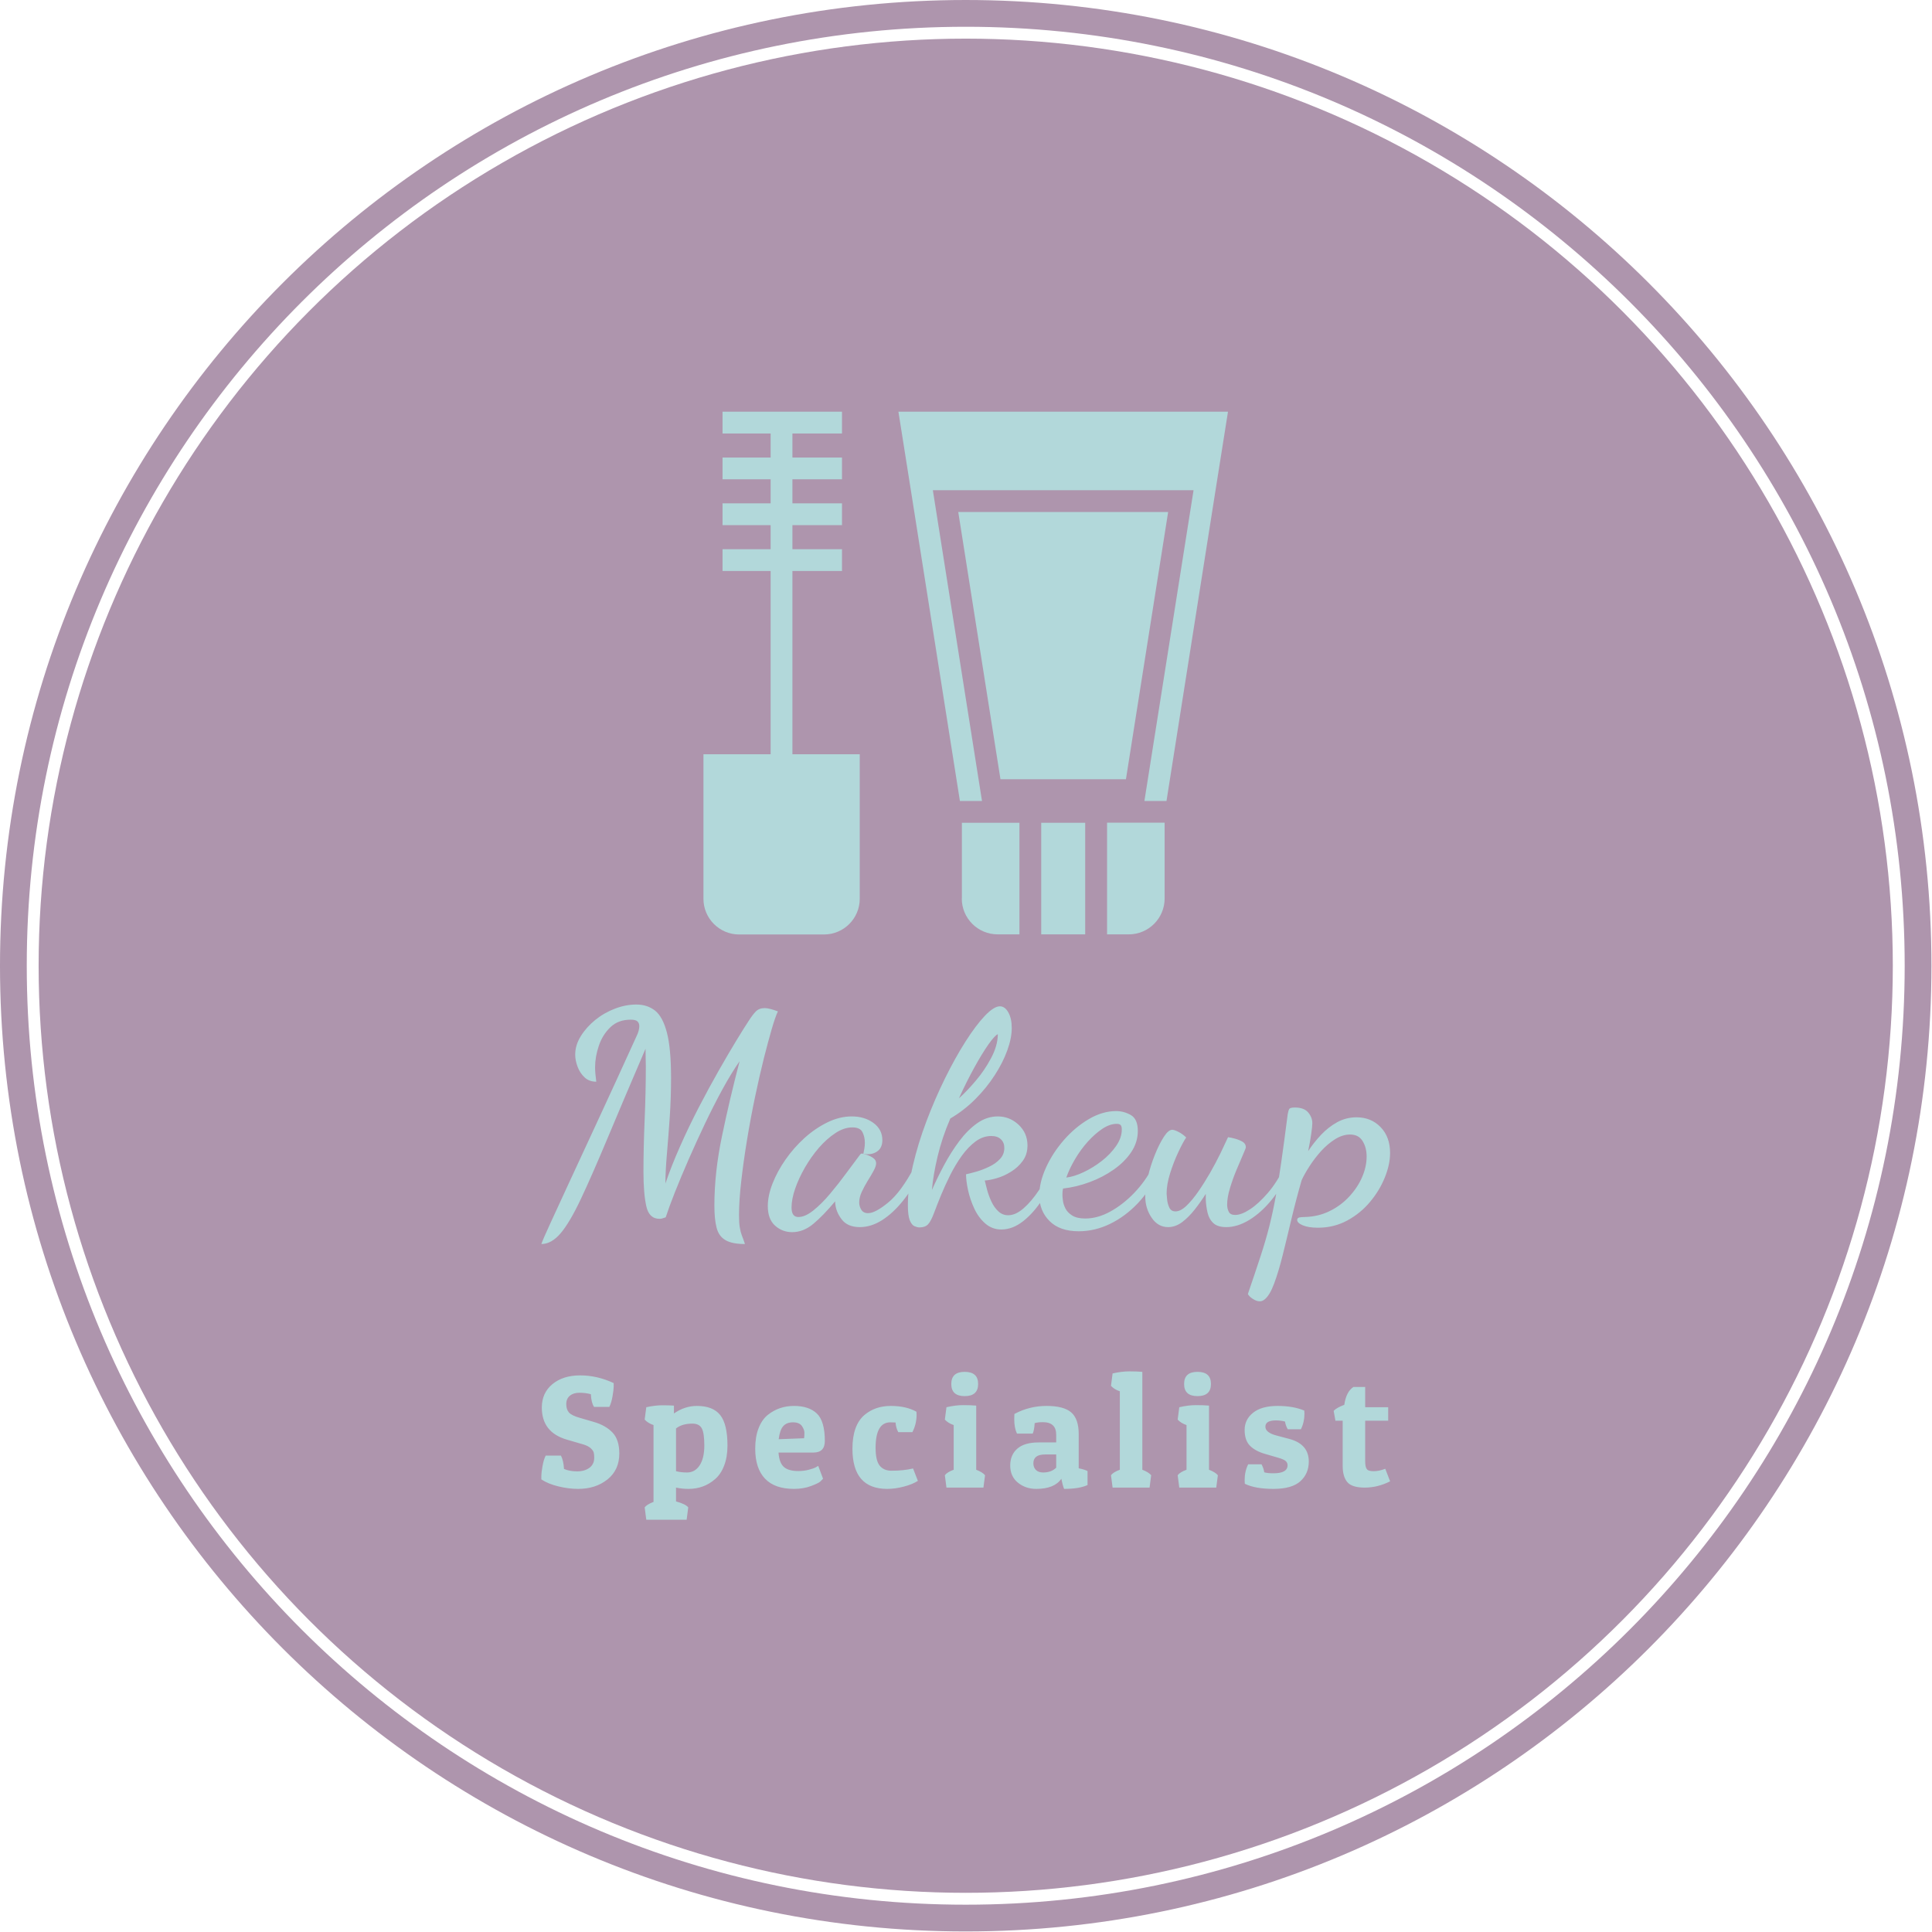 <svg xmlns="http://www.w3.org/2000/svg" version="1.1" xmlns:xlink="http://www.w3.org/1999/xlink" xmlns:svgjs="http://svgjs.dev/svgjs" width="1000" height="1000" viewBox="0 0 1000 1000"><g transform="matrix(1,0,0,1,-0.142,-0.142)"><svg viewBox="0 0 334 334" data-background-color="#ffffff" preserveAspectRatio="xMidYMid meet" height="1000" width="1000" xmlns="http://www.w3.org/2000/svg" xmlns:xlink="http://www.w3.org/1999/xlink"><g id="tight-bounds" transform="matrix(1,0,0,1,0.047,0.048)"><svg viewBox="0 0 333.905 333.905" height="333.905" width="333.905"><g><svg></svg></g><g><svg viewBox="0 0 333.905 333.905" height="333.905" width="333.905"><g><path d="M0 166.952c0-92.205 74.747-166.952 166.952-166.952 92.205 0 166.952 74.747 166.953 166.952 0 92.205-74.747 166.952-166.953 166.953-92.205 0-166.952-74.747-166.952-166.953zM166.952 329.278c89.65 0 162.326-72.676 162.326-162.326 0-89.65-72.676-162.326-162.326-162.325-89.65 0-162.326 72.676-162.325 162.325 0 89.65 72.676 162.326 162.325 162.326z" data-fill-palette-color="tertiary" fill="#ae95ad" stroke="transparent"></path><ellipse rx="160.274" ry="160.274" cx="166.952" cy="166.952" fill="#ae95ad" stroke="transparent" stroke-width="0" fill-opacity="1" data-fill-palette-color="tertiary"></ellipse></g><g transform="matrix(1,0,0,1,93.586,71.173)"><svg viewBox="0 0 146.733 191.558" height="191.558" width="146.733"><g><svg viewBox="0 0 146.733 191.558" height="191.558" width="146.733"><g><svg viewBox="0 0 213.158 278.275" height="191.558" width="146.733"><g transform="matrix(1,0,0,1,0,148.884)"><svg viewBox="0 0 213.158 129.391" height="129.391" width="213.158"><g id="textblocktransform"><svg viewBox="0 0 213.158 129.391" height="129.391" width="213.158" id="textblock"><g><svg viewBox="0 0 213.158 74.531" height="74.531" width="213.158"><g transform="matrix(1,0,0,1,0,0)"><svg width="213.158" viewBox="-0.25 -36 142.99 50" height="74.531" data-palette-color="#b2d8da"><path d="M-0.25 4.35L-0.25 4.35Q0 3.6 1.23 0.93 2.45-1.75 4.53-6.23 6.6-10.7 9.45-16.85 12.3-23 15.8-30.7L15.8-30.7Q16-31.1 16.13-31.55 16.25-32 16.25-32.35L16.25-32.35Q16.25-32.85 15.95-33.15 15.65-33.45 14.8-33.45L14.8-33.45Q12.7-33.45 11.38-32.18 10.05-30.9 9.43-29.05 8.8-27.2 8.8-25.4L8.8-25.4Q8.8-24.95 8.85-24.35 8.9-23.75 9-23L9-23Q7.8-23 7.03-23.73 6.25-24.45 5.85-25.53 5.45-26.6 5.45-27.55L5.45-27.55Q5.45-29.15 6.38-30.65 7.3-32.15 8.8-33.38 10.3-34.6 12.13-35.3 13.95-36 15.75-36L15.75-36Q17.6-36 18.9-34.98 20.2-33.95 20.9-31.28 21.6-28.6 21.6-23.6L21.6-23.6Q21.6-20.35 21.38-17.03 21.15-13.7 20.9-10.8 20.65-7.9 20.65-5.85L20.65-5.85Q21.65-8.8 23.13-12.13 24.6-15.45 26.3-18.73 28-22 29.65-24.9 31.3-27.8 32.63-29.98 33.95-32.15 34.65-33.2L34.65-33.2Q35.35-34.3 35.9-34.85 36.45-35.4 37.4-35.4L37.4-35.4Q38.1-35.4 39.6-34.85L39.6-34.85Q39.15-33.9 38.55-31.83 37.95-29.75 37.25-27L37.25-27Q36.5-24 35.75-20.43 35-16.85 34.4-13.2 33.8-9.55 33.43-6.28 33.05-3 33.05-0.5L33.05-0.5Q33.05 0.8 33.18 1.55 33.3 2.3 33.52 2.88 33.75 3.45 34.05 4.35L34.05 4.35Q31.9 4.35 30.78 3.7 29.65 3.05 29.28 1.63 28.9 0.2 28.9-2.15L28.9-2.15Q28.9-7.7 30.18-13.83 31.45-19.95 33.15-26.45L33.15-26.45Q31.75-24.45 30.25-21.7 28.75-18.95 27.3-15.9 25.85-12.85 24.55-9.88 23.25-6.9 22.25-4.38 21.25-1.85 20.7-0.15L20.7-0.15Q20.25 0 20.08 0.05 19.9 0.1 19.65 0.1L19.65 0.1Q17.9 0.1 17.43-2.02 16.95-4.15 16.95-7.85L16.95-7.85Q16.95-9.8 17-12.03 17.05-14.25 17.15-16.57 17.25-18.9 17.3-21.2 17.35-23.5 17.35-25.6L17.35-25.6Q17.35-26.35 17.32-27.1 17.3-27.85 17.3-28.55L17.3-28.55Q13.5-19.7 10.88-13.43 8.25-7.15 6.4-3.23 4.55 0.7 3 2.53 1.45 4.35-0.25 4.35ZM42 2.35L42 2.35Q40.35 2.35 39.12 1.25 37.9 0.15 37.9-2.05L37.9-2.05Q37.9-3.8 38.7-5.85 39.5-7.9 40.9-9.9 42.3-11.9 44.1-13.53 45.9-15.15 47.95-16.15 50-17.15 52.05-17.15L52.05-17.15Q54.2-17.15 55.7-16.05 57.2-14.95 57.2-13.15L57.2-13.15Q57.2-11.8 56.25-11.2 55.3-10.6 54-10.85L54-10.85Q54.1-11.3 54.17-11.75 54.25-12.2 54.25-12.7L54.25-12.7Q54.25-13.7 53.85-14.5 53.45-15.3 52.15-15.3L52.15-15.3Q50.75-15.3 49.3-14.35 47.85-13.4 46.52-11.88 45.2-10.35 44.15-8.53 43.1-6.7 42.5-4.95 41.9-3.2 41.9-1.8L41.9-1.8Q41.9-0.2 43.05-0.2L43.05-0.2Q44.2-0.2 45.6-1.33 47-2.45 48.42-4.15 49.85-5.85 51.15-7.63 52.45-9.4 53.4-10.65L53.4-10.65Q53.55-10.9 53.8-10.9L53.8-10.9Q54-10.85 54.57-10.68 55.15-10.5 55.65-10.15 56.15-9.8 56.15-9.25L56.15-9.25Q56.15-8.75 55.72-7.98 55.3-7.2 54.72-6.28 54.15-5.35 53.72-4.42 53.3-3.5 53.3-2.65L53.3-2.65Q53.3-2 53.65-1.43 54-0.85 54.8-0.85L54.8-0.85Q56-0.85 58.17-2.63 60.35-4.4 62.6-8.65L62.6-8.65 63.55-7.7Q62.35-5 60.67-2.93 59-0.85 57.15 0.33 55.3 1.5 53.4 1.5L53.4 1.5Q51.35 1.5 50.35 0.2 49.35-1.1 49.25-2.6L49.25-2.6Q49.25-2.7 49.25-2.75 49.25-2.8 49.25-2.85L49.25-2.85Q47.25-0.45 45.57 0.95 43.9 2.35 42 2.35ZM77.25 1.9L77.25 1.9Q75.7 1.9 74.55 0.9 73.4-0.1 72.7-1.6 72-3.1 71.65-4.67 71.3-6.25 71.3-7.4L71.3-7.4Q72-7.55 73.05-7.85 74.1-8.15 75.2-8.68 76.3-9.2 77.02-9.98 77.75-10.75 77.75-11.85L77.75-11.85Q77.75-12.75 77.17-13.3 76.6-13.85 75.55-13.85L75.55-13.85Q74.15-13.85 72.9-12.93 71.65-12 70.57-10.5 69.5-9 68.62-7.25 67.75-5.5 67.07-3.85 66.4-2.2 65.95-1L65.95-1Q65.4 0.5 64.9 1.03 64.4 1.55 63.45 1.55L63.45 1.55Q63.1 1.55 62.62 1.35 62.15 1.15 61.82 0.35 61.5-0.45 61.5-2.2L61.5-2.2Q61.5-5.25 62.35-8.9 63.2-12.55 64.62-16.32 66.05-20.1 67.75-23.55 69.45-27 71.2-29.75 72.95-32.5 74.47-34.1 76-35.7 77-35.7L77-35.7Q77.85-35.7 78.42-34.68 79-33.65 79-32.05L79-32.05Q79-30.35 78.25-28.28 77.5-26.2 76.12-24.08 74.75-21.95 72.85-20.05 70.95-18.15 68.65-16.8L68.65-16.8Q67.25-13.55 66.5-10.38 65.75-7.2 65.55-4.75L65.55-4.75Q66.45-6.8 67.6-8.95 68.75-11.1 70.15-12.98 71.55-14.85 73.17-16 74.8-17.15 76.65-17.15L76.65-17.15Q78.65-17.15 80.15-15.75 81.65-14.35 81.65-12.25L81.65-12.25Q81.65-10.75 80.85-9.65 80.05-8.55 78.87-7.83 77.7-7.1 76.5-6.75 75.3-6.4 74.45-6.35L74.45-6.35Q74.6-5.7 74.87-4.7 75.15-3.7 75.6-2.75 76.05-1.8 76.75-1.15 77.45-0.5 78.4-0.5L78.4-0.5Q79.65-0.5 80.97-1.65 82.3-2.8 83.57-4.7 84.85-6.6 85.85-8.9L85.85-8.9 86.55-8.05Q85.7-5.55 84.22-3.25 82.75-0.95 80.95 0.48 79.15 1.9 77.25 1.9ZM70.1-20.2L70.1-20.2Q71.45-21.4 72.95-23.18 74.45-24.95 75.52-26.98 76.6-29 76.65-30.85L76.65-30.85Q76.65-30.9 76.65-30.93 76.65-30.95 76.65-31L76.65-31Q76.15-30.8 75.07-29.28 74-27.75 72.7-25.4 71.4-23.05 70.1-20.2ZM90.29 2.2L90.29 2.2Q87.09 2.2 85.37 0.48 83.64-1.25 83.64-3.85L83.64-3.85Q83.64-6.05 84.77-8.53 85.89-11 87.79-13.18 89.69-15.35 91.99-16.7 94.29-18.05 96.59-18.05L96.59-18.05Q97.89-18.05 99.07-17.38 100.24-16.7 100.24-14.7L100.24-14.7Q100.24-12.8 99.14-11.15 98.04-9.5 96.19-8.2 94.34-6.9 92.12-6.08 89.89-5.25 87.64-5L87.64-5Q87.59-4.8 87.57-4.58 87.54-4.35 87.54-3.85L87.54-3.85Q87.54-3.6 87.62-2.98 87.69-2.35 88.04-1.65 88.39-0.95 89.19-0.45 89.99 0.05 91.39 0.05L91.39 0.05Q93.49 0.05 95.62-1.13 97.74-2.3 99.62-4.25 101.49-6.2 102.74-8.6L102.74-8.6 103.74-7.8Q102.39-4.8 100.27-2.55 98.14-0.3 95.57 0.95 92.99 2.2 90.29 2.2ZM88.19-6.85L88.19-6.85Q89.49-7 91.09-7.75 92.69-8.5 94.17-9.65 95.64-10.8 96.59-12.18 97.54-13.55 97.54-14.95L97.54-14.95Q97.54-15.5 97.34-15.7 97.14-15.9 96.69-15.9L96.69-15.9Q95.54-15.9 94.29-15.08 93.04-14.25 91.84-12.93 90.64-11.6 89.69-10 88.74-8.4 88.19-6.85ZM105.34 1.5L105.34 1.5Q103.64 1.5 102.57-0.08 101.49-1.65 101.49-3.7L101.49-3.7Q101.49-5.1 101.94-7 102.39-8.9 103.12-10.7 103.84-12.5 104.62-13.7 105.39-14.9 106.04-14.9L106.04-14.9Q106.39-14.9 107.12-14.53 107.84-14.15 108.39-13.6L108.39-13.6Q107.84-12.8 107.07-11.15 106.29-9.5 105.69-7.6 105.09-5.7 105.09-4.15L105.09-4.15Q105.09-3.95 105.17-3.2 105.24-2.45 105.54-1.8 105.84-1.15 106.59-1.15L106.59-1.15Q107.44-1.15 108.42-2.08 109.39-3 110.42-4.48 111.44-5.95 112.42-7.65 113.39-9.35 114.17-10.95 114.94-12.55 115.44-13.65L115.44-13.65Q115.89-13.6 116.62-13.4 117.34-13.2 117.89-12.88 118.44-12.55 118.44-11.95L118.44-11.95Q118.44-11.8 117.97-10.73 117.49-9.65 116.87-8.15 116.24-6.65 115.77-5.08 115.29-3.5 115.29-2.3L115.29-2.3Q115.29-1.6 115.57-1.07 115.84-0.55 116.64-0.55L116.64-0.55Q117.69-0.55 119.14-1.5 120.59-2.45 122.14-4.25 123.69-6.05 124.89-8.55L124.89-8.55 125.64-7.95Q124.54-5.25 122.79-3.1 121.04-0.95 119.04 0.28 117.04 1.5 115.14 1.5L115.14 1.5Q113.69 1.5 112.97 0.83 112.24 0.15 111.99-0.93 111.74-2 111.69-3.1L111.69-3.1Q111.69-3.35 111.69-3.63 111.69-3.9 111.69-4.1L111.69-4.1Q110.84-2.75 109.84-1.48 108.84-0.2 107.72 0.65 106.59 1.5 105.34 1.5ZM120.79 14L120.79 14Q120.39 14 119.94 13.78 119.49 13.55 119.16 13.25 118.84 12.95 118.79 12.75L118.79 12.75Q120.04 9.1 120.91 6.43 121.79 3.75 122.39 1.38 122.99-1 123.46-3.58 123.94-6.15 124.41-9.47 124.89-12.8 125.49-17.5L125.49-17.5Q125.59-18.1 125.74-18.38 125.89-18.65 126.69-18.65L126.69-18.65Q128.24-18.65 128.94-17.82 129.64-17 129.64-16L129.64-16Q129.64-15.5 129.46-14.25 129.29-13 128.94-11.3L128.94-11.3Q129.89-12.75 131.11-14.05 132.34-15.35 133.84-16.18 135.34-17 137.09-17L137.09-17Q139.54-17 141.14-15.35 142.74-13.7 142.74-11L142.74-11Q142.74-9.05 141.86-6.88 140.99-4.7 139.39-2.78 137.79-0.85 135.54 0.38 133.29 1.6 130.59 1.6L130.59 1.6Q128.99 1.6 128.04 1.2 127.09 0.8 127.09 0.3L127.09 0.3Q127.09-0.05 127.46-0.13 127.84-0.2 128.29-0.2L128.29-0.2Q130.64-0.25 132.56-1.2 134.49-2.15 135.89-3.68 137.29-5.2 138.04-6.95 138.79-8.7 138.79-10.4L138.79-10.4Q138.79-11.9 138.11-13 137.44-14.1 135.99-14.1L135.99-14.1Q134.74-14.1 133.46-13.3 132.19-12.5 131.09-11.28 129.99-10.05 129.14-8.72 128.29-7.4 127.84-6.4L127.84-6.4Q126.89-3.1 126.11 0.18 125.34 3.45 124.64 6.25 123.94 9.05 123.21 11 122.49 12.95 121.64 13.65L121.64 13.65Q121.24 14 120.79 14Z" opacity="1" transform="matrix(1,0,0,1,0,0)" fill="#b2d8da" class="undefined-text-0" data-fill-palette-color="quaternary" id="text-0"></path></svg></g></svg></g><g transform="matrix(1,0,0,1,0,92.126)"><svg viewBox="0 0 213.158 37.265" height="37.265" width="213.158"><g transform="matrix(1,0,0,1,0,0)"><svg width="213.158" viewBox="1.6 -36.15 263.98 46.15" height="37.265" data-palette-color="#b2d8da"><path d="M17-29.05L17-29.05Q15.3-29.5 13.45-29.5 11.6-29.5 10.48-28.58 9.35-27.65 9.35-25.98 9.35-24.3 10.2-23.35 11.05-22.4 13.55-21.7L13.55-21.7 18-20.4Q21.6-19.35 23.73-17.13 25.85-14.9 25.85-10.6L25.85-10.6Q25.85-5.5 22.18-2.55 18.5 0.4 13.05 0.4L13.05 0.4Q10.05 0.4 6.88-0.38 3.7-1.15 1.6-2.55L1.6-2.55Q1.6-2.85 1.6-3.7 1.6-4.55 1.95-6.6 2.3-8.65 2.95-9.95L2.95-9.95 7.7-9.95Q8.5-8.4 8.65-5.8L8.65-5.8Q10.4-5.05 12.73-5.05 15.05-5.05 16.55-6.15 18.05-7.25 18.05-9.3L18.05-9.3Q18.05-10.25 17.9-10.88 17.75-11.5 16.98-12.23 16.2-12.95 14.75-13.4L14.75-13.4 9.6-14.9Q1.75-17.15 1.75-24.9L1.75-24.9Q1.75-29.45 5.05-32.18 8.35-34.9 13.68-34.9 19-34.9 24.1-32.5L24.1-32.5Q24.1-32.2 24.1-31.35 24.1-30.5 23.75-28.45 23.4-26.4 22.75-25.1L22.75-25.1 18-25.1Q17.15-26.3 17-29.05ZM33.74-21.15L34.24-25Q36.99-25.6 39.19-25.6 41.39-25.6 42.84-25.5L42.84-25.5 42.84-23.05Q46.19-25.4 49.99-25.4L49.99-25.4Q54.99-25.4 57.24-22.55 59.49-19.7 59.49-13.05L59.49-13.05Q59.49-9.5 58.44-6.8 57.39-4.1 55.59-2.6L55.59-2.6Q52.14 0.4 47.39 0.4L47.39 0.4Q45.34 0.4 43.49 0L43.49 0 43.49 4.3Q46.44 5.1 47.29 6.15L47.29 6.15 46.79 10 34.24 10 33.74 6.15Q34.39 5.25 36.49 4.45L36.49 4.45 36.49-19.45Q34.74-20.05 33.74-21.15L33.74-21.15ZM46.89-4.7L46.89-4.7Q49.39-4.7 50.84-6.93 52.29-9.15 52.29-13.08 52.29-17 51.49-18.45 50.69-19.9 48.59-19.9L48.59-19.9Q45.39-19.9 43.49-18.4L43.49-18.4 43.49-5.1Q45.04-4.7 46.89-4.7ZM80.17 0.4L80.17 0.4Q74.17 0.4 71.15-2.8 68.12-6 68.12-12.1L68.12-12.1Q68.12-15.8 69.17-18.48 70.22-21.15 72.02-22.6L72.02-22.6Q75.52-25.4 80.17-25.4 84.82-25.4 87.3-23.03 89.77-20.65 89.77-14.5L89.77-14.5Q89.77-10.9 86.22-10.9L86.22-10.9 75.37-10.9Q75.57-7.75 77-6.45 78.42-5.15 81.52-5.15L81.52-5.15Q83.22-5.15 84.77-5.55 86.32-5.95 87.02-6.35L87.02-6.35 87.72-6.75 89.22-2.75Q88.92-2.4 88.35-1.88 87.77-1.35 85.45-0.48 83.12 0.4 80.17 0.4ZM75.42-15.05L83.32-15.35Q83.42-16.05 83.42-17.05 83.42-18.05 82.62-19.18 81.82-20.3 79.85-20.3 77.87-20.3 76.82-19.1 75.77-17.9 75.42-15.05L75.42-15.05ZM110.16-20.3L110.16-20.3Q105.56-20.3 105.56-12.4L105.56-12.4Q105.56-8.4 106.83-6.83 108.11-5.25 110.51-5.25L110.51-5.25Q114.31-5.25 117.21-5.95L117.21-5.95 118.71-2.1Q117.11-1.05 114.41-0.33 111.71 0.4 109.16 0.4L109.16 0.4Q98.36 0.4 98.36-12.1L98.36-12.1Q98.36-19.4 102.11-22.6L102.11-22.6Q105.46-25.4 110.26-25.4 115.06-25.4 118.26-23.6L118.26-23.6Q118.31-23.1 118.31-22.65L118.31-22.65Q118.31-19.8 117.01-17.25L117.01-17.25 112.61-17.25Q111.91-18.5 111.76-20.25L111.76-20.25Q111.16-20.3 110.16-20.3ZM127.1-21.15L127.6-25Q130.4-25.65 132.8-25.65 135.2-25.65 136.85-25.5L136.85-25.5 136.85-5.55Q138.8-4.8 139.6-3.85L139.6-3.85 139.1 0 127.6 0 127.1-3.85Q127.8-4.8 129.85-5.55L129.85-5.55 129.85-19.45Q128.1-20.05 127.1-21.15L127.1-21.15ZM133.27-28.45Q129.1-28.45 129.1-32.23 129.1-36 133.27-36 137.45-36 137.45-32.23 137.45-28.45 133.27-28.45ZM148.68-21.3L148.68-21.3Q148.68-22.05 148.73-22.9L148.73-22.9Q153.38-25.4 158.73-25.4 164.08-25.4 166.41-23.38 168.73-21.35 168.73-16.65L168.73-16.65 168.73-6Q170.48-5.65 171.48-5.15L171.48-5.15 171.48-0.8Q168.93 0.4 164.18 0.4L164.18 0.4Q163.68-0.9 163.33-2.75L163.33-2.75Q161.18 0.4 155.53 0.4L155.53 0.4Q152.18 0.4 149.81-1.55 147.43-3.5 147.43-6.85 147.43-10.2 149.66-12.13 151.88-14.05 156.28-14.05L156.28-14.05 161.73-14.05 161.73-16.45Q161.73-20.35 157.58-20.35L157.58-20.35Q156.03-20.35 155.03-20.05L155.03-20.05Q154.93-17.95 154.43-16.8L154.43-16.8 149.53-16.8Q148.68-18.55 148.68-21.3ZM157.68-4.7L157.68-4.7Q160.23-4.7 161.73-6.2L161.73-6.2 161.73-10.3 158.23-10.3Q154.63-10.3 154.63-7.55L154.63-7.55Q154.63-6.3 155.41-5.5 156.18-4.7 157.68-4.7ZM178.77-31.65L179.27-35.5Q182.07-36.15 184.47-36.15 186.87-36.15 188.52-36L188.52-36 188.52-5.55Q190.47-4.8 191.27-3.85L191.27-3.85 190.77 0 179.27 0 178.77-3.85Q179.47-4.8 181.52-5.55L181.52-5.55 181.52-29.95Q179.77-30.55 178.77-31.65L178.77-31.65ZM199.51-21.15L200.01-25Q202.81-25.65 205.21-25.65 207.61-25.65 209.26-25.5L209.26-25.5 209.26-5.55Q211.21-4.8 212.01-3.85L212.01-3.85 211.51 0 200.01 0 199.51-3.85Q200.21-4.8 202.26-5.55L202.26-5.55 202.26-19.45Q200.51-20.05 199.51-21.15L199.51-21.15ZM205.68-28.45Q201.51-28.45 201.51-32.23 201.51-36 205.68-36 209.86-36 209.86-32.23 209.86-28.45 205.68-28.45ZM230.09-20.9L230.09-20.9Q226.79-20.9 226.79-18.95L226.79-18.95Q226.79-17.1 230.24-16.2L230.24-16.2 234.19-15.15Q240.29-13.55 240.29-8.1L240.29-8.1Q240.29-4.35 237.67-1.98 235.04 0.4 229.32 0.4 223.59 0.4 220.39-1.2L220.39-1.2Q220.34-1.75 220.34-2.3L220.34-2.3Q220.34-5.05 221.44-7.25L221.44-7.25 225.59-7.25Q226.24-6.05 226.44-4.75L226.44-4.75Q227.44-4.45 229.29-4.45L229.29-4.45Q233.69-4.45 233.69-6.95L233.69-6.95Q233.69-7.75 233.09-8.28 232.49-8.8 230.74-9.3L230.74-9.3 226.79-10.45Q223.74-11.3 222.04-12.98 220.34-14.65 220.34-17.93 220.34-21.2 222.99-23.3 225.64-25.4 230.57-25.4 235.49-25.4 238.89-23.95L238.89-23.95Q238.94-23.45 238.94-22.95L238.94-22.95Q238.94-20.35 237.84-18.15L237.84-18.15 233.74-18.15Q233.09-19.3 232.89-20.55L232.89-20.55Q231.49-20.9 230.09-20.9ZM254.18-31.3L257.83-31.3 257.83-25 264.98-25 264.98-20.8 257.83-20.8 257.83-8.15Q257.83-6.55 258.28-5.83 258.73-5.1 260.43-5.1 262.13-5.1 264.08-5.85L264.08-5.85 265.58-1.95Q261.73 0 257.7 0 253.68 0 252.25-1.73 250.83-3.45 250.83-6.75L250.83-6.75 250.83-20.8 248.58-20.8 248.03-23.85Q248.83-24.8 251.33-25.75L251.33-25.75Q251.93-29.85 254.18-31.3L254.18-31.3Z" opacity="1" transform="matrix(1,0,0,1,0,0)" fill="#b2d8da" class="undefined-text-1" data-fill-palette-color="quaternary" id="text-1"></path></svg></g></svg></g></svg></g></svg></g><g transform="matrix(1,0,0,1,40.713,0)"><svg viewBox="0 0 131.732 131.289" height="131.289" width="131.732"><g><svg xmlns="http://www.w3.org/2000/svg" xmlns:xlink="http://www.w3.org/1999/xlink" version="1.1" x="0" y="0" viewBox="3.1 4 505.8 504.1" enable-background="new 0 0 512 512" xml:space="preserve" height="131.289" width="131.732" class="icon-icon-0" data-fill-palette-color="quaternary" id="icon-0"><g fill="#b2d8da" data-fill-palette-color="quaternary"><path fill="#b2d8da" d="M88.9 157.6h47.8v-21H88.9v-23.2h47.8v-21H88.9V69.2h47.8v-21H88.9V25h47.8V4H21.5v21h46.4v23.2H21.5v21h46.4v23.2H21.5v21h46.4v23.2H21.5v21h46.4v176.7H3.1v139.4c0 18.9 15.4 34.4 34.4 34.4h81.9c18.9 0 34.4-15.4 34.4-34.4V334.3H88.9V157.6z" data-fill-palette-color="quaternary"></path><polygon fill="#b2d8da" points="451.2,100.7 248.8,100.7 289.5,358.4 410.5,358.4  " data-fill-palette-color="quaternary"></polygon><polygon fill="#b2d8da" points="191.1,4 203.1,79.7 203.1,79.7 250.4,379.4 271.7,379.4 224.3,79.7 475.7,79.7 428.3,379.4    449.6,379.4 496.9,79.7 496.9,79.7 508.9,4  " data-fill-palette-color="quaternary"></polygon><rect x="328.8" y="400.4" fill="#b2d8da" width="42.4" height="107.6" data-fill-palette-color="quaternary"></rect><path fill="#b2d8da" d="M392.2 508h21c19.1 0 34.6-15.5 34.6-34.6v-73.1h-55.5V508z" data-fill-palette-color="quaternary"></path><path fill="#b2d8da" d="M252.2 473.4c0 19.1 15.5 34.6 34.6 34.6h21V400.4h-55.5V473.4z" data-fill-palette-color="quaternary"></path></g></svg></g></svg></g><g></g></svg></g></svg></g></svg></g></svg></g><defs></defs></svg><rect width="333.905" height="333.905" fill="none" stroke="none" visibility="hidden"></rect></g></svg></g></svg>